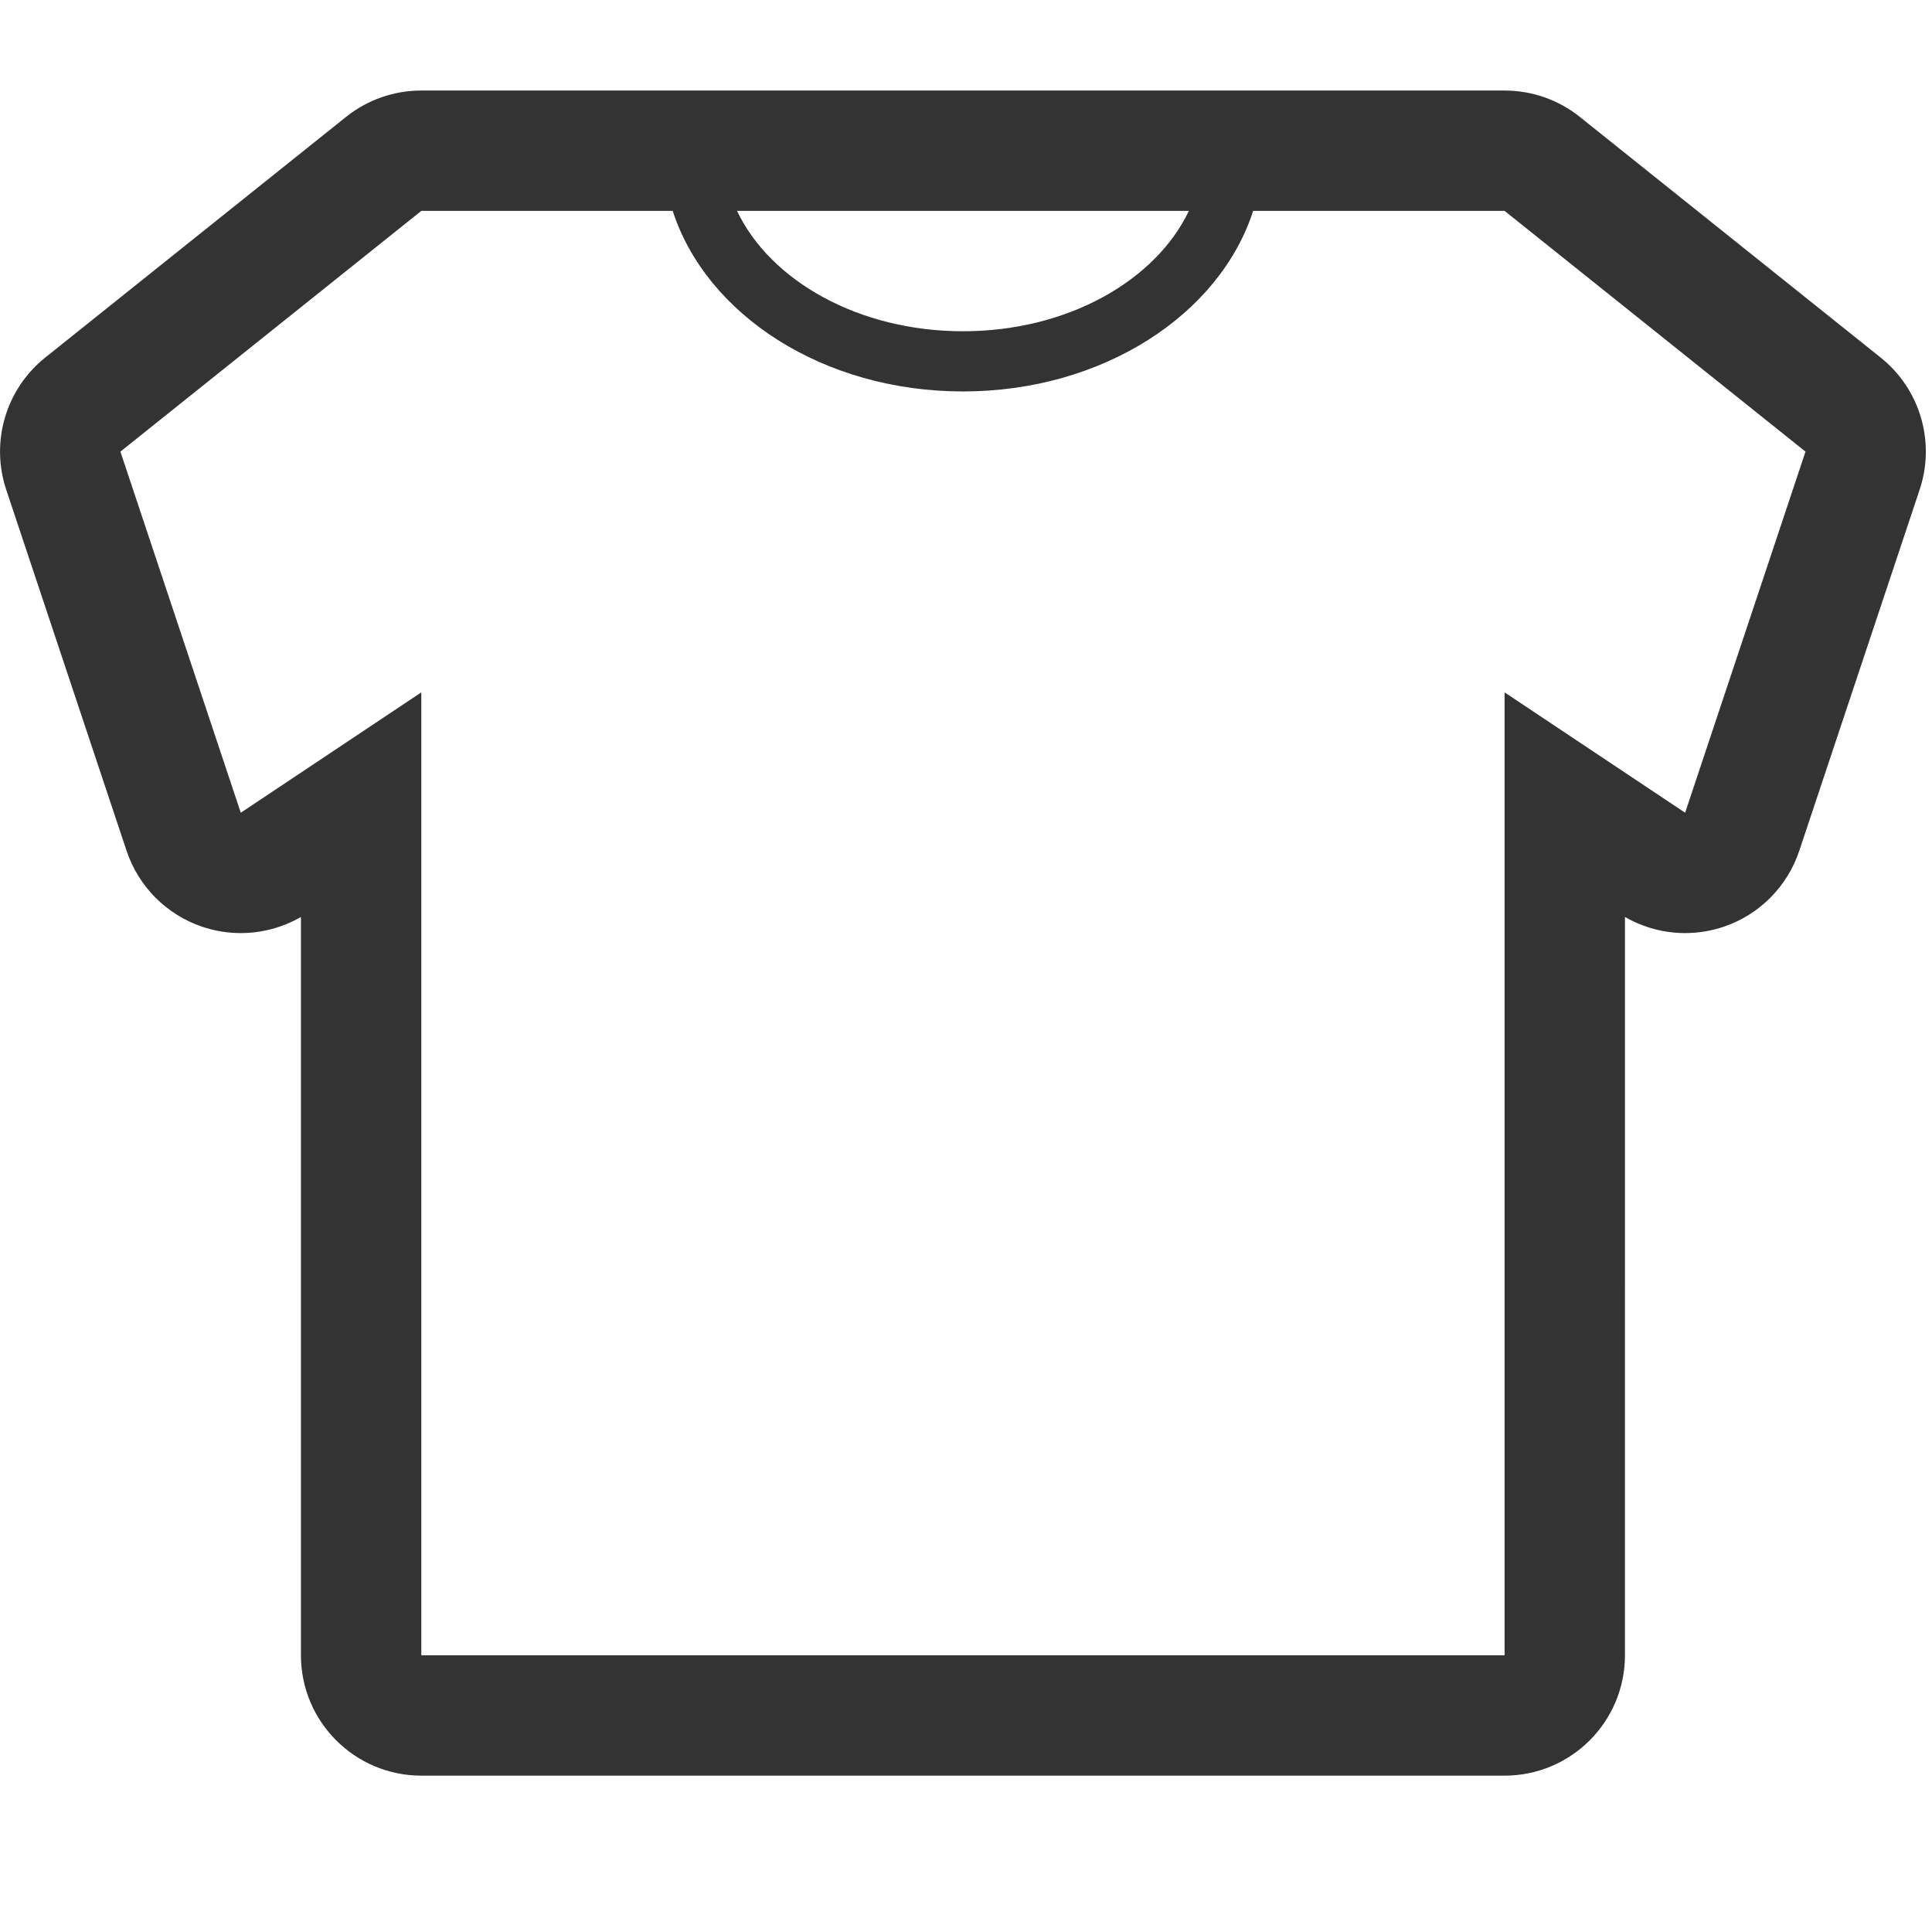 <?xml version="1.0" standalone="no"?><!DOCTYPE svg PUBLIC "-//W3C//DTD SVG 1.1//EN" "http://www.w3.org/Graphics/SVG/1.1/DTD/svg11.dtd"><svg class="icon" width="200px" height="200.00px" viewBox="0 0 1024 1024" version="1.1" xmlns="http://www.w3.org/2000/svg"><path fill="#333333" d="M996.827 189.546 837.338 61.952c-11.321-9.058-25.421-13.969-39.872-13.969L223.302 47.983c-14.48 0-28.546 4.911-39.872 13.969L23.94 189.546c-20.861 16.714-29.091 44.657-20.636 70.016l63.795 191.389c6.284 18.851 21.022 33.716 39.843 40.161 6.698 2.292 13.715 3.44 20.67 3.44 11.098 0 22.103-2.901 31.895-8.547l0 391.327c0 35.214 28.581 63.795 63.795 63.795l574.164 0c35.215 0 63.795-28.581 63.795-63.795L861.262 486.005c9.794 5.646 20.799 8.547 31.901 8.547 6.984 0 13.969-1.147 20.672-3.44 18.816-6.445 33.526-21.309 39.809-40.161l63.795-191.389C1025.919 234.203 1017.688 206.26 996.827 189.546L996.827 189.546zM630.129 111.778c-17.639 37.035-64.369 63.795-119.743 63.795-55.375 0-102.139-26.759-119.744-63.795L630.129 111.778 630.129 111.778zM893.16 430.757l-95.696-63.795 0 510.369L223.302 877.331 223.302 366.962l-95.69 63.795L63.812 239.373 223.302 111.778l133.241 0c17.766 54.927 79.617 95.694 153.844 95.694 74.192 0 136.073-40.769 153.809-95.694l133.269 0 159.489 127.595L893.16 430.757 893.16 430.757zM893.16 430.757" /></svg>